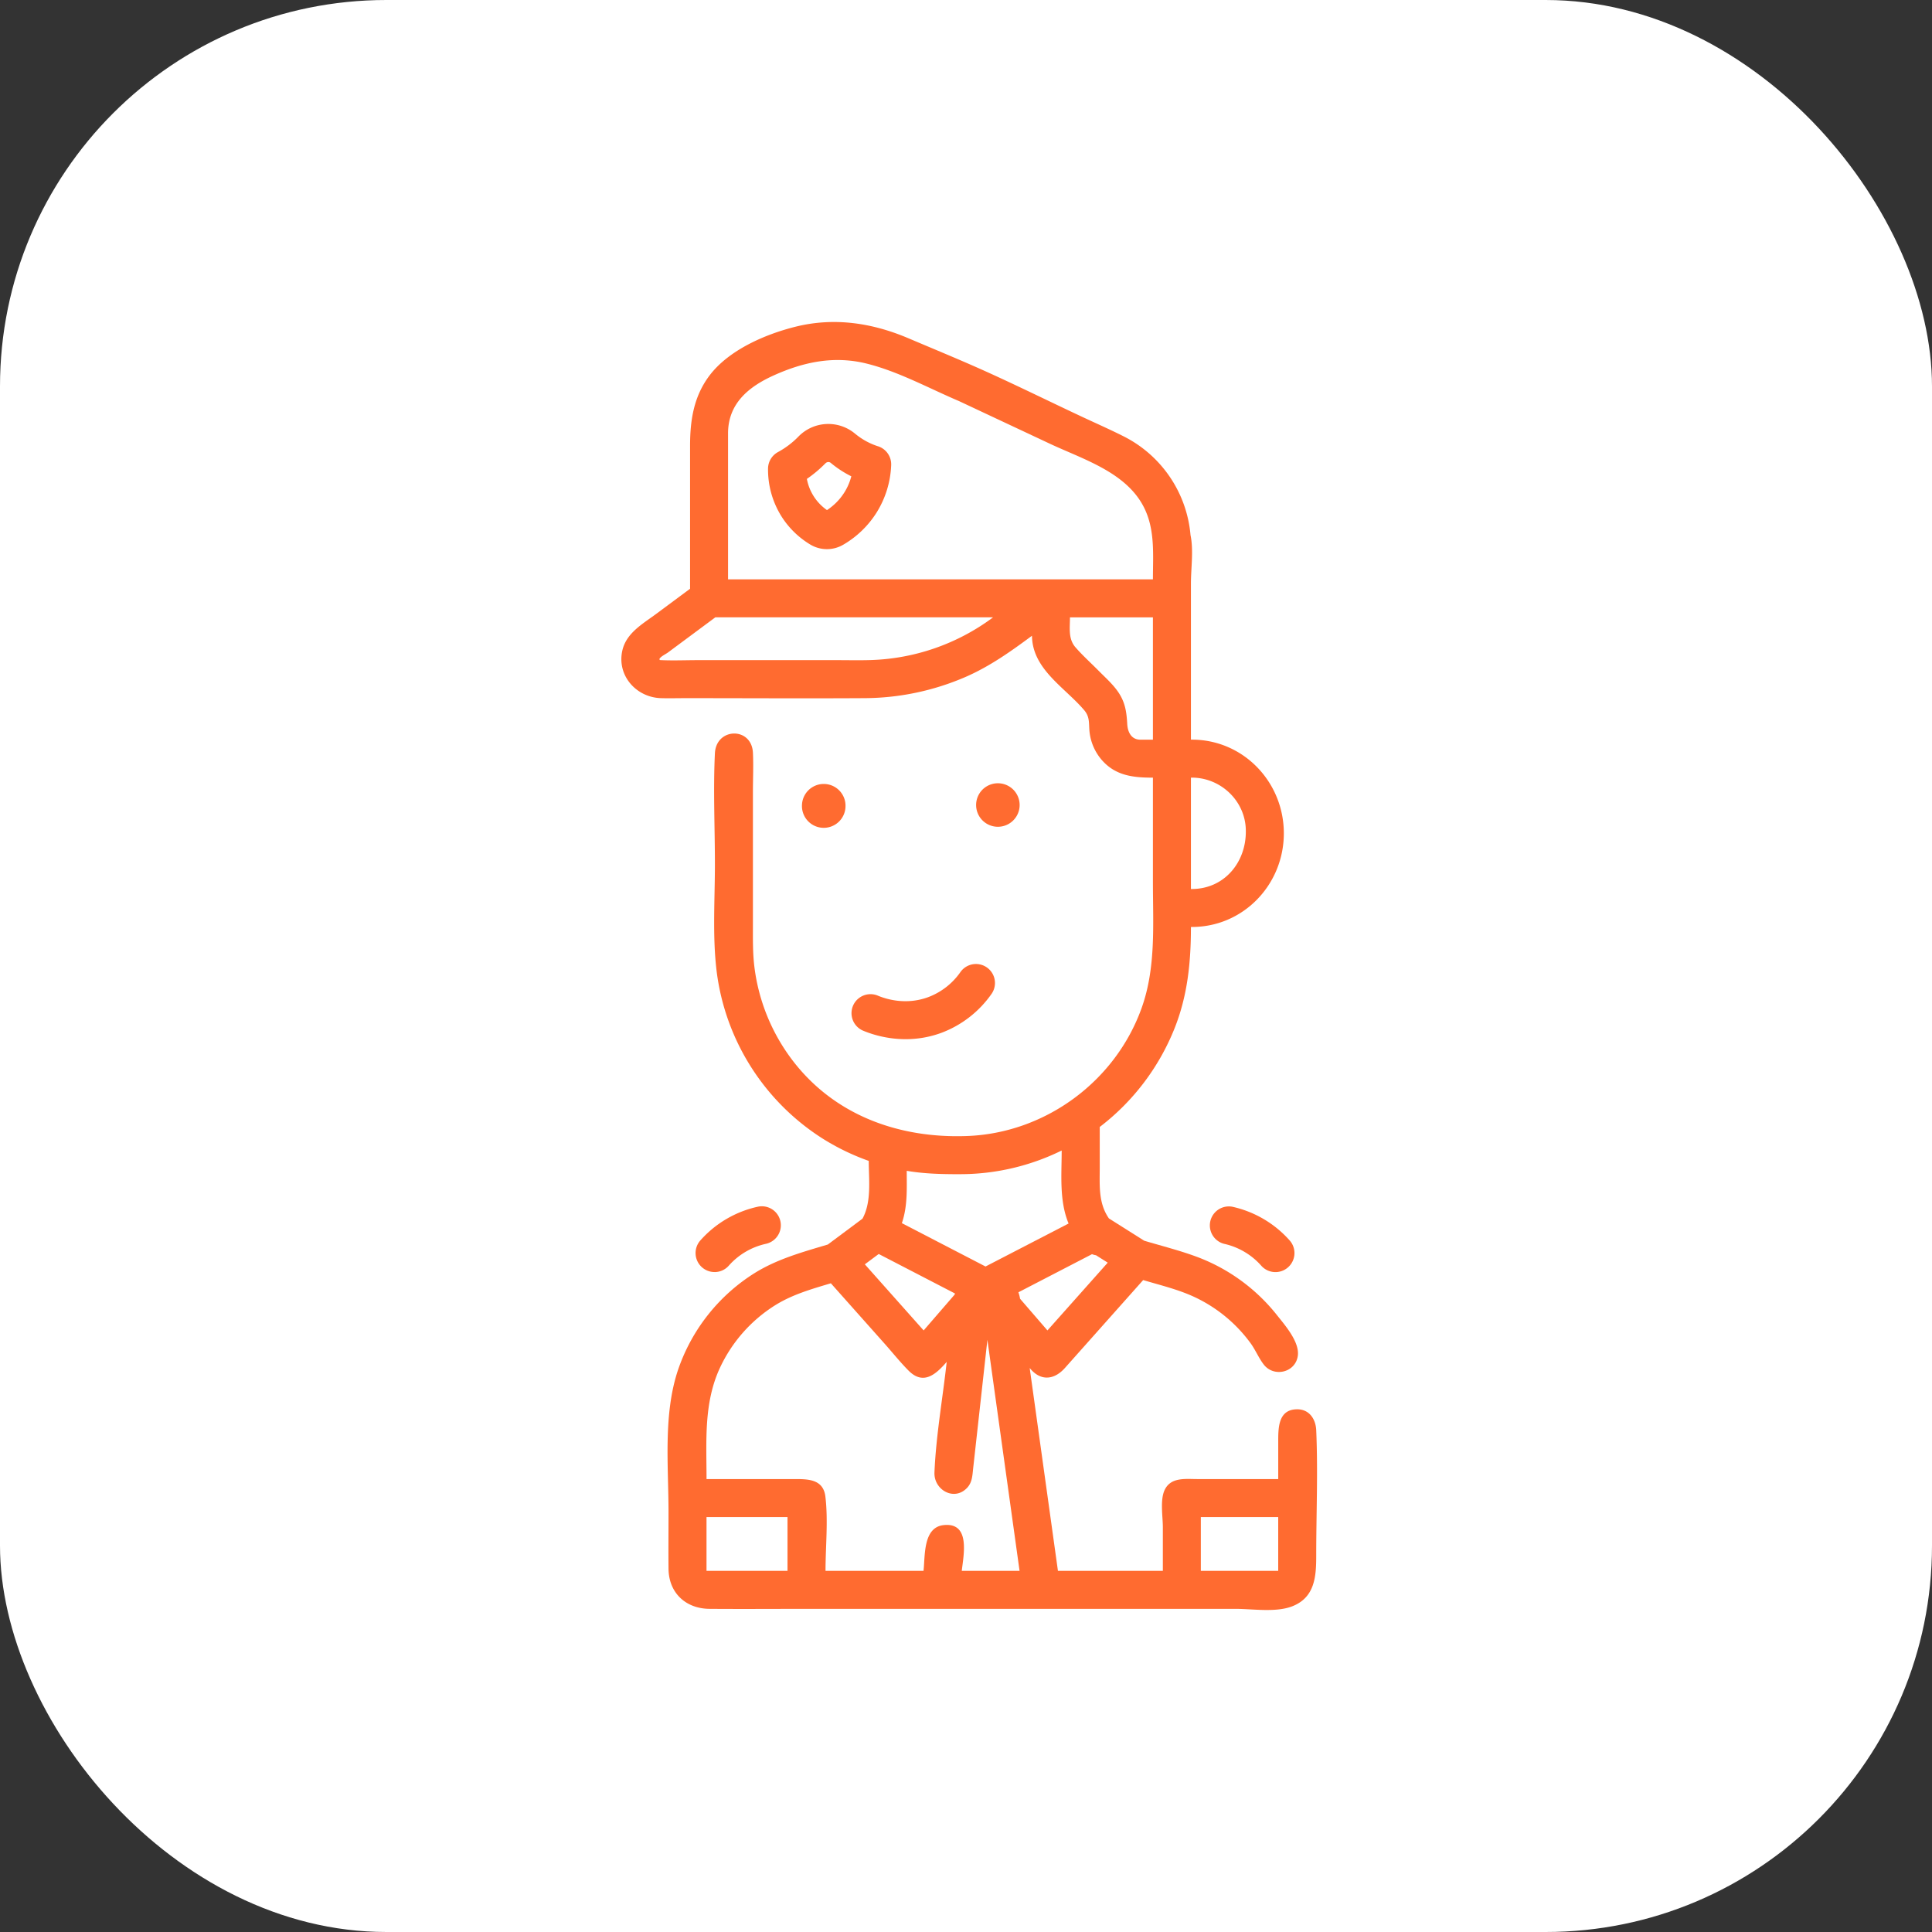 <svg viewBox="0 0 80 80" xmlns="http://www.w3.org/2000/svg"><rect x="0" y="0" width="80" height="80" fill="#333333" stroke="none"/><rect width="80" height="80" rx="16" fill="#fff"/><g clip-path="url(#clip0)" fill="#FF6B30"><path d="M53.716 58.356c-.81 0-.787.809-.787 1.383v1.506h-3.35c-.492 0-1.102-.088-1.355.455-.194.419-.073 1.093-.073 1.536v1.81h-4.344l-1.17-8.4c.453.562 1.018.495 1.461-.003l1.118-1.256 2.12-2.382c.723.216 1.48.394 2.163.72a6.047 6.047 0 0 1 2.282 1.89c.205.28.34.62.55.89.414.531 1.29.338 1.405-.338.1-.584-.528-1.292-.867-1.72a7.64 7.64 0 0 0-3.27-2.39c-.723-.272-1.482-.461-2.221-.682l-1.46-.923c-.445-.64-.38-1.38-.38-2.116v-1.671a9.627 9.627 0 0 0 3.1-4.089c.54-1.357.676-2.746.676-4.192 2.159.021 3.847-1.748 3.847-3.878s-1.688-3.9-3.847-3.879v-6.466c0-.629.114-1.38-.017-2.003a5.068 5.068 0 0 0-2.75-4.08c-.593-.3-1.204-.567-1.806-.85-1.488-.698-2.964-1.432-4.469-2.092-.883-.387-1.775-.755-2.663-1.132-1.494-.634-3.062-.873-4.658-.478-1.261.312-2.767.964-3.566 2.016-.665.876-.811 1.87-.811 2.93v5.907l-1.404 1.042c-.552.409-1.23.785-1.398 1.506-.241 1.042.57 1.95 1.594 1.982.34.01.681 0 1.021 0 2.47 0 4.94.015 7.41 0a10.63 10.63 0 0 0 4.175-.874c1.009-.438 1.883-1.06 2.76-1.71.014 1.387 1.36 2.136 2.163 3.083.232.275.188.524.216.853.04.459.229.895.537 1.237.568.63 1.298.703 2.092.703v4.328c0 1.75.132 3.54-.47 5.217-1.092 3.042-3.997 5.176-7.23 5.294-2.823.104-5.506-.86-7.247-3.164a8.013 8.013 0 0 1-1.555-3.839c-.073-.59-.061-1.181-.061-1.774v-5.482c0-.535.026-1.079 0-1.614-.054-1.077-1.521-1.046-1.574.023-.074 1.523 0 3.069 0 4.594 0 1.47-.107 3 .075 4.463a9.62 9.62 0 0 0 4.403 6.91c.594.372 1.23.679 1.892.913 0 .776.125 1.69-.26 2.393l-1.435 1.07c-1.047.313-2.088.597-3.027 1.18a7.63 7.63 0 0 0-3.163 3.976c-.635 1.853-.406 4.004-.406 5.935 0 .778-.008 1.558 0 2.336.011 1 .713 1.652 1.699 1.659 1.394.01 2.79 0 4.184 0H51.16c.71 0 1.686.162 2.366-.112.928-.373.976-1.248.976-2.093 0-1.725.075-3.468 0-5.191-.019-.453-.28-.867-.786-.867zM51.587 34.41c.013 1.31-.906 2.419-2.273 2.402V32.2c1.226-.02 2.273.97 2.273 2.209zm-21.44-16.463c0-1.243.86-1.937 1.891-2.402 1.235-.558 2.501-.825 3.846-.49 1.313.325 2.584 1.025 3.826 1.553l3.77 1.769c1.374.644 3.134 1.171 3.876 2.607.484.937.384 1.986.384 3.006H30.147v-6.043zm10.935 7.645A8.934 8.934 0 0 1 36.1 27.33c-.486.017-.974.005-1.46.005h-5.737c-.524 0-1.055.024-1.579-.003-.01-.006-.02-.039-.016-.05.052-.101.262-.198.35-.263l.78-.579 1.183-.878H41.12l-.038.029zm6.142 5.037c-.381 0-.528-.318-.547-.643-.023-.4-.06-.76-.25-1.123-.218-.42-.594-.744-.923-1.076-.322-.327-.673-.64-.974-.987-.303-.35-.225-.8-.225-1.236h3.435v5.065h-.517zM36.386 51.925l3.157 1.635-.014.047-1.283 1.483-2.435-2.737.575-.428zm6.986 3.165l-1.134-1.312a1.413 1.413 0 0 0-.068-.267l3.047-1.578a.835.835 0 0 0 .168.045l.484.306-2.497 2.806zm-3.63-6.47a9.51 9.51 0 0 0 4.22-.98c0 1.004-.107 2.076.286 3.023l-3.439 1.78-3.465-1.795c.242-.704.202-1.435.202-2.167.73.125 1.459.14 2.195.14zM29.255 62.818h3.354v2.228h-3.354v-2.228zm10.57 2.228c.072-.651.373-2.02-.755-1.894-.851.094-.76 1.269-.829 1.894h-4.058c0-1.005.114-2.075-.005-3.073-.087-.738-.74-.728-1.305-.728h-3.617c0-1.562-.123-3.136.55-4.595a6.092 6.092 0 0 1 2.28-2.595c.72-.452 1.513-.676 2.318-.917l2.225 2.5c.329.37.644.765.992 1.116.614.619 1.134.155 1.58-.361-.167 1.516-.444 3.057-.507 4.58-.03.716.814 1.206 1.353.634.214-.227.218-.52.25-.81l.323-2.913.266-2.406 1.332 9.568h-2.392zm9.899 0v-2.228h3.204v2.228h-3.204z"/><path d="M35.01 33.334a.902.902 0 1 1-1.802 0 .902.902 0 0 1 1.803 0zm7.211 0a.901.901 0 1 1-1.802 0 .901.901 0 0 1 1.802 0zm-2.446 6.909a2.844 2.844 0 0 1-1.343 1.048c-.942.346-1.78.066-2.098-.07a.787.787 0 0 0-.622 1.445c.316.136.969.364 1.788.364.45 0 .951-.069 1.474-.26a4.436 4.436 0 0 0 2.096-1.633.787.787 0 0 0-1.295-.894zM36.357 18.48a2.84 2.84 0 0 1-.916-.495l-.033-.026a1.727 1.727 0 0 0-2.354.126l-.007.007c-.245.25-.526.46-.834.628a.785.785 0 0 0-.41.679 3.647 3.647 0 0 0 .578 2.018c.294.455.696.845 1.164 1.127a1.339 1.339 0 0 0 1.373.011 4.012 4.012 0 0 0 1.384-1.338 3.995 3.995 0 0 0 .6-1.959.787.787 0 0 0-.545-.779zm-1.39 1.904c-.22.353-.498.59-.723.738a2.019 2.019 0 0 1-.833-1.292 5.06 5.06 0 0 0 .753-.63l.011-.01.004-.004c.063-.064.157-.072.222-.018l.052.043c.248.2.515.371.798.512a2.376 2.376 0 0 1-.284.662zm-5.379 32.29c.218 0 .434-.09.59-.266a2.877 2.877 0 0 1 1.538-.904.786.786 0 1 0-.339-1.536A4.449 4.449 0 0 0 29 51.364a.787.787 0 0 0 .588 1.309zm21.438-2.706a.787.787 0 0 0-.339 1.536 2.888 2.888 0 0 1 1.538.905.784.784 0 0 0 1.111.067.787.787 0 0 0 .067-1.111 4.459 4.459 0 0 0-2.377-1.397z"/></g><defs><clipPath id="clip0"><path fill="#fff" transform="translate(13.333 13.333)" d="M0 0h53.333v53.333H0z"/></clipPath></defs></svg>
